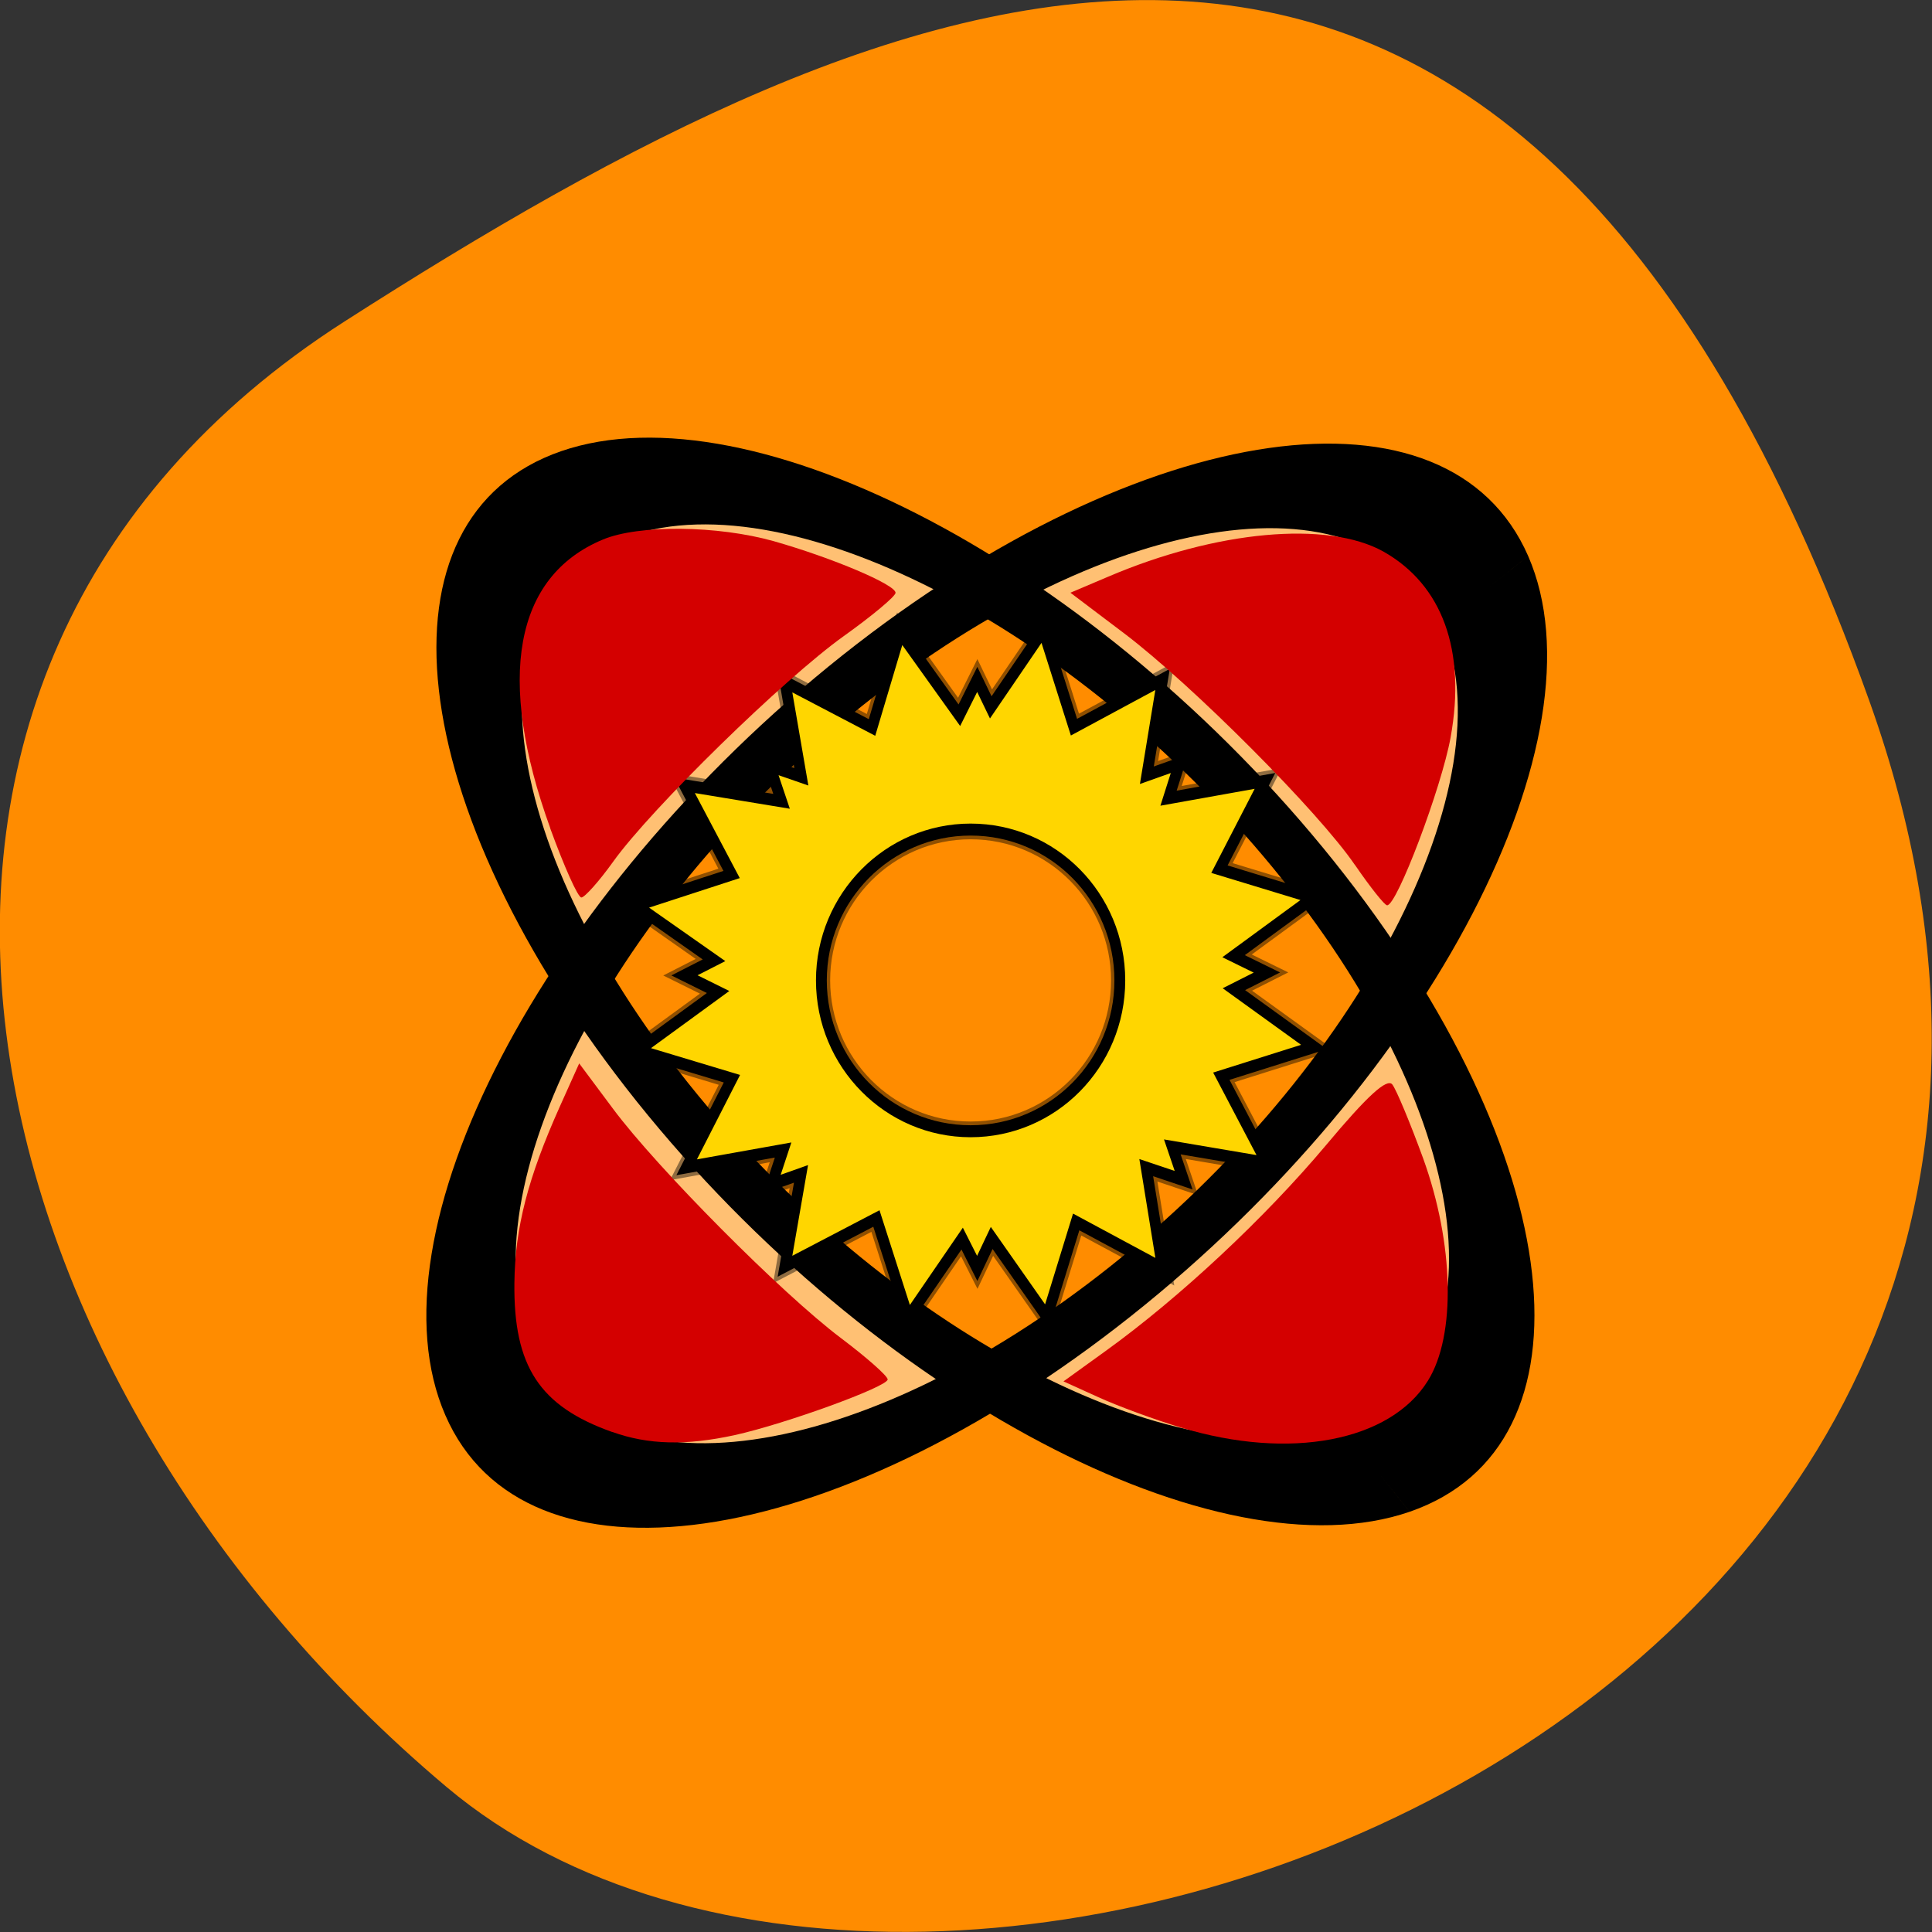 <svg xmlns="http://www.w3.org/2000/svg" viewBox="0 0 24 24" xmlns:xlink="http://www.w3.org/1999/xlink"><rect x="0" y="0" width="24" height="24" fill="#333333" stroke="none"/><path d="m 23.22 8.703 c 4.48 12.504 -11.621 18.586 -17.672 13.496 c -6.05 -5.094 -8.117 -13.82 -1.266 -18.207 c 6.855 -4.391 14.457 -7.797 18.938 4.711" fill="#ff8c00"/><path d="m 5.762 11.867 l 4.934 -5.531" fill="#000002" fill-rule="evenodd" fill-opacity="0.2" id="0"/><path d="m 15.629 6.336 l 4.934 5.531" fill="#000002" fill-rule="evenodd" fill-opacity="0.2" id="1"/><use xlink:href="#0"/><use xlink:href="#1"/><path d="m 18.711 7.371 c 0.91 2.082 -1.109 5.965 -4.516 8.66 c -3.402 2.695 -6.906 3.191 -7.82 1.105 c -0.91 -2.086 1.113 -5.965 4.516 -8.66 c 3.406 -2.695 6.91 -3.191 7.82 -1.105 m -1.313 10.965 c -2.223 0.777 -6.207 -1.316 -8.887 -4.672 c -2.68 -3.355 -3.051 -6.711 -0.824 -7.492 c 2.227 -0.777 6.207 1.313 8.887 4.672 c 2.684 3.355 3.051 6.711 0.824 7.492" fill="#fff" fill-rule="evenodd" fill-opacity="0.451"/><g stroke="#000"><g fill="none" stroke-width="11.1"><path d="m 148.83 80.31 c -0.016 38.13 -28.558 69.1 -63.775 69.07 c -35.26 -0.014 -63.797 -30.976 -63.781 -69.1 c -0.014 -38.17 28.545 -69.04 63.775 -69.07 c 35.22 0.025 63.767 30.934 63.781 69.1" transform="matrix(0.097 -0.077 0.024 0.055 2.081 14.377)"/><path d="m 148.84 80.28 c -0.014 38.13 -28.565 69.09 -63.802 69.1 c -35.23 -0.046 -63.766 -30.927 -63.784 -69.1 c 0.014 -38.13 28.565 -69.09 63.802 -69.1 c 35.23 0.046 63.766 30.927 63.784 69.1" transform="matrix(0.076 0.095 -0.058 0.02 10.434 2.507)"/></g><g fill="#ffd600" fill-rule="evenodd" transform="matrix(0.112 0 0 0.124 3.39 2.834)"><path d="m 85.44 40.3 l -5.819 7.71 l -1.498 -2.801 l -1.986 3.588 l -6.55 -8.277 l -3.136 9.504 l -9.651 -4.563 l 1.812 9.504 l -3.519 -1.101 l 1.324 3.556 l -10.766 -1.605 l 5.226 8.938 l -10.592 3.116 l 8.641 5.476 l -3.275 1.511 l 3.728 1.668 l -8.885 5.854 l 10.418 2.832 l -5.02 8.875 l 10.697 -1.731 l -1.254 3.43 l 3.24 -1.039 l -1.777 9.253 l 10.139 -4.784 l 3.519 9.913 l 5.993 -7.899 l 1.672 2.99 l 1.603 -3.053 l 6.132 7.899 l 3.24 -9.504 l 9.582 4.658 l -1.812 -10.1 l 4.146 1.259 l -1.254 -3.336 l 10.488 1.605 l -5.05 -8.686 l 10.278 -2.927 l -8.885 -5.791 l 3.658 -1.668 l -3.693 -1.637 l 8.85 -5.854 l -10.418 -2.864 l 5.05 -8.843 l -10.697 1.731 l 1.219 -3.462 l -3.624 1.164 l 1.742 -9.599 l -9.826 4.784 l -3.415 -9.725 m -8.05 19.984 c 9.164 0 16.55 6.766 16.55 15.11 c 0 8.34 -7.387 15.11 -16.55 15.11 c -9.129 0 -16.55 -6.766 -16.55 -15.11 c 0 -8.34 7.421 -15.11 16.55 -15.11" stroke-opacity="0.439" stroke-width="1.945"/><path d="m 85.44 40.3 l -5.819 7.71 l -1.498 -2.801 l -1.986 3.588 l -6.55 -8.277 l -3.136 9.504 l -9.651 -4.563 l 1.812 9.504 l -3.519 -1.101 l 1.324 3.556 l -10.766 -1.605 l 5.226 8.938 l -10.592 3.116 l 8.641 5.476 l -3.275 1.511 l 3.728 1.668 l -8.885 5.854 l 10.418 2.832 l -5.02 8.875 l 10.697 -1.731 l -1.254 3.43 l 3.24 -1.039 l -1.777 9.253 l 10.139 -4.784 l 3.519 9.913 l 5.993 -7.899 l 1.672 2.99 l 1.603 -3.053 l 6.132 7.899 l 3.24 -9.504 l 9.582 4.658 l -1.812 -10.1 l 4.146 1.259 l -1.254 -3.336 l 10.488 1.605 l -5.05 -8.686 l 10.278 -2.927 l -8.885 -5.791 l 3.658 -1.668 l -3.693 -1.637 l 8.85 -5.854 l -10.418 -2.864 l 5.05 -8.843 l -10.697 1.731 l 1.219 -3.462 l -3.624 1.164 l 1.742 -9.599 l -9.826 4.784 l -3.415 -9.725 m -8.05 19.984 c 9.164 0 16.55 6.766 16.55 15.11 c 0 8.34 -7.387 15.11 -16.55 15.11 c -9.129 0 -16.55 -6.766 -16.55 -15.11 c 0 -8.34 7.421 -15.11 16.55 -15.11" stroke-width="1.201"/></g></g><g fill="#d40000"><path d="m 16.832 10.746 c -0.449 -0.66 -2.023 -2.238 -2.863 -2.875 l -0.672 -0.508 l 0.469 -0.199 c 1.344 -0.574 2.723 -0.699 3.418 -0.313 c 0.734 0.414 1.031 1.23 0.836 2.309 c -0.113 0.625 -0.668 2.094 -0.789 2.086 c -0.031 0 -0.211 -0.227 -0.398 -0.5"/><path d="m 7.605 17.789 c -0.902 -0.32 -1.227 -0.816 -1.215 -1.852 c 0.008 -0.688 0.168 -1.305 0.563 -2.188 l 0.242 -0.539 l 0.422 0.566 c 0.543 0.73 2.094 2.293 2.832 2.848 c 0.316 0.238 0.578 0.469 0.578 0.512 c 0 0.09 -1.266 0.551 -1.898 0.691 c -0.609 0.133 -1.078 0.121 -1.523 -0.039"/><path d="m 6.836 10.289 c -0.676 -1.867 -0.445 -3.129 0.652 -3.586 c 0.445 -0.188 1.43 -0.176 2.125 0.02 c 0.727 0.207 1.512 0.539 1.512 0.641 c 0 0.043 -0.289 0.285 -0.645 0.539 c -0.738 0.527 -2.387 2.137 -2.863 2.801 c -0.176 0.246 -0.355 0.445 -0.395 0.445 c -0.043 0 -0.215 -0.387 -0.387 -0.859"/><path d="m 14.672 17.734 c -0.328 -0.098 -0.793 -0.27 -1.031 -0.379 l -0.43 -0.195 l 0.531 -0.383 c 0.914 -0.66 1.969 -1.645 2.73 -2.551 c 0.516 -0.617 0.758 -0.836 0.824 -0.754 c 0.051 0.066 0.223 0.48 0.383 0.918 c 0.383 1.059 0.41 2.199 0.059 2.762 c -0.469 0.754 -1.715 0.992 -3.066 0.582"/></g></svg>
